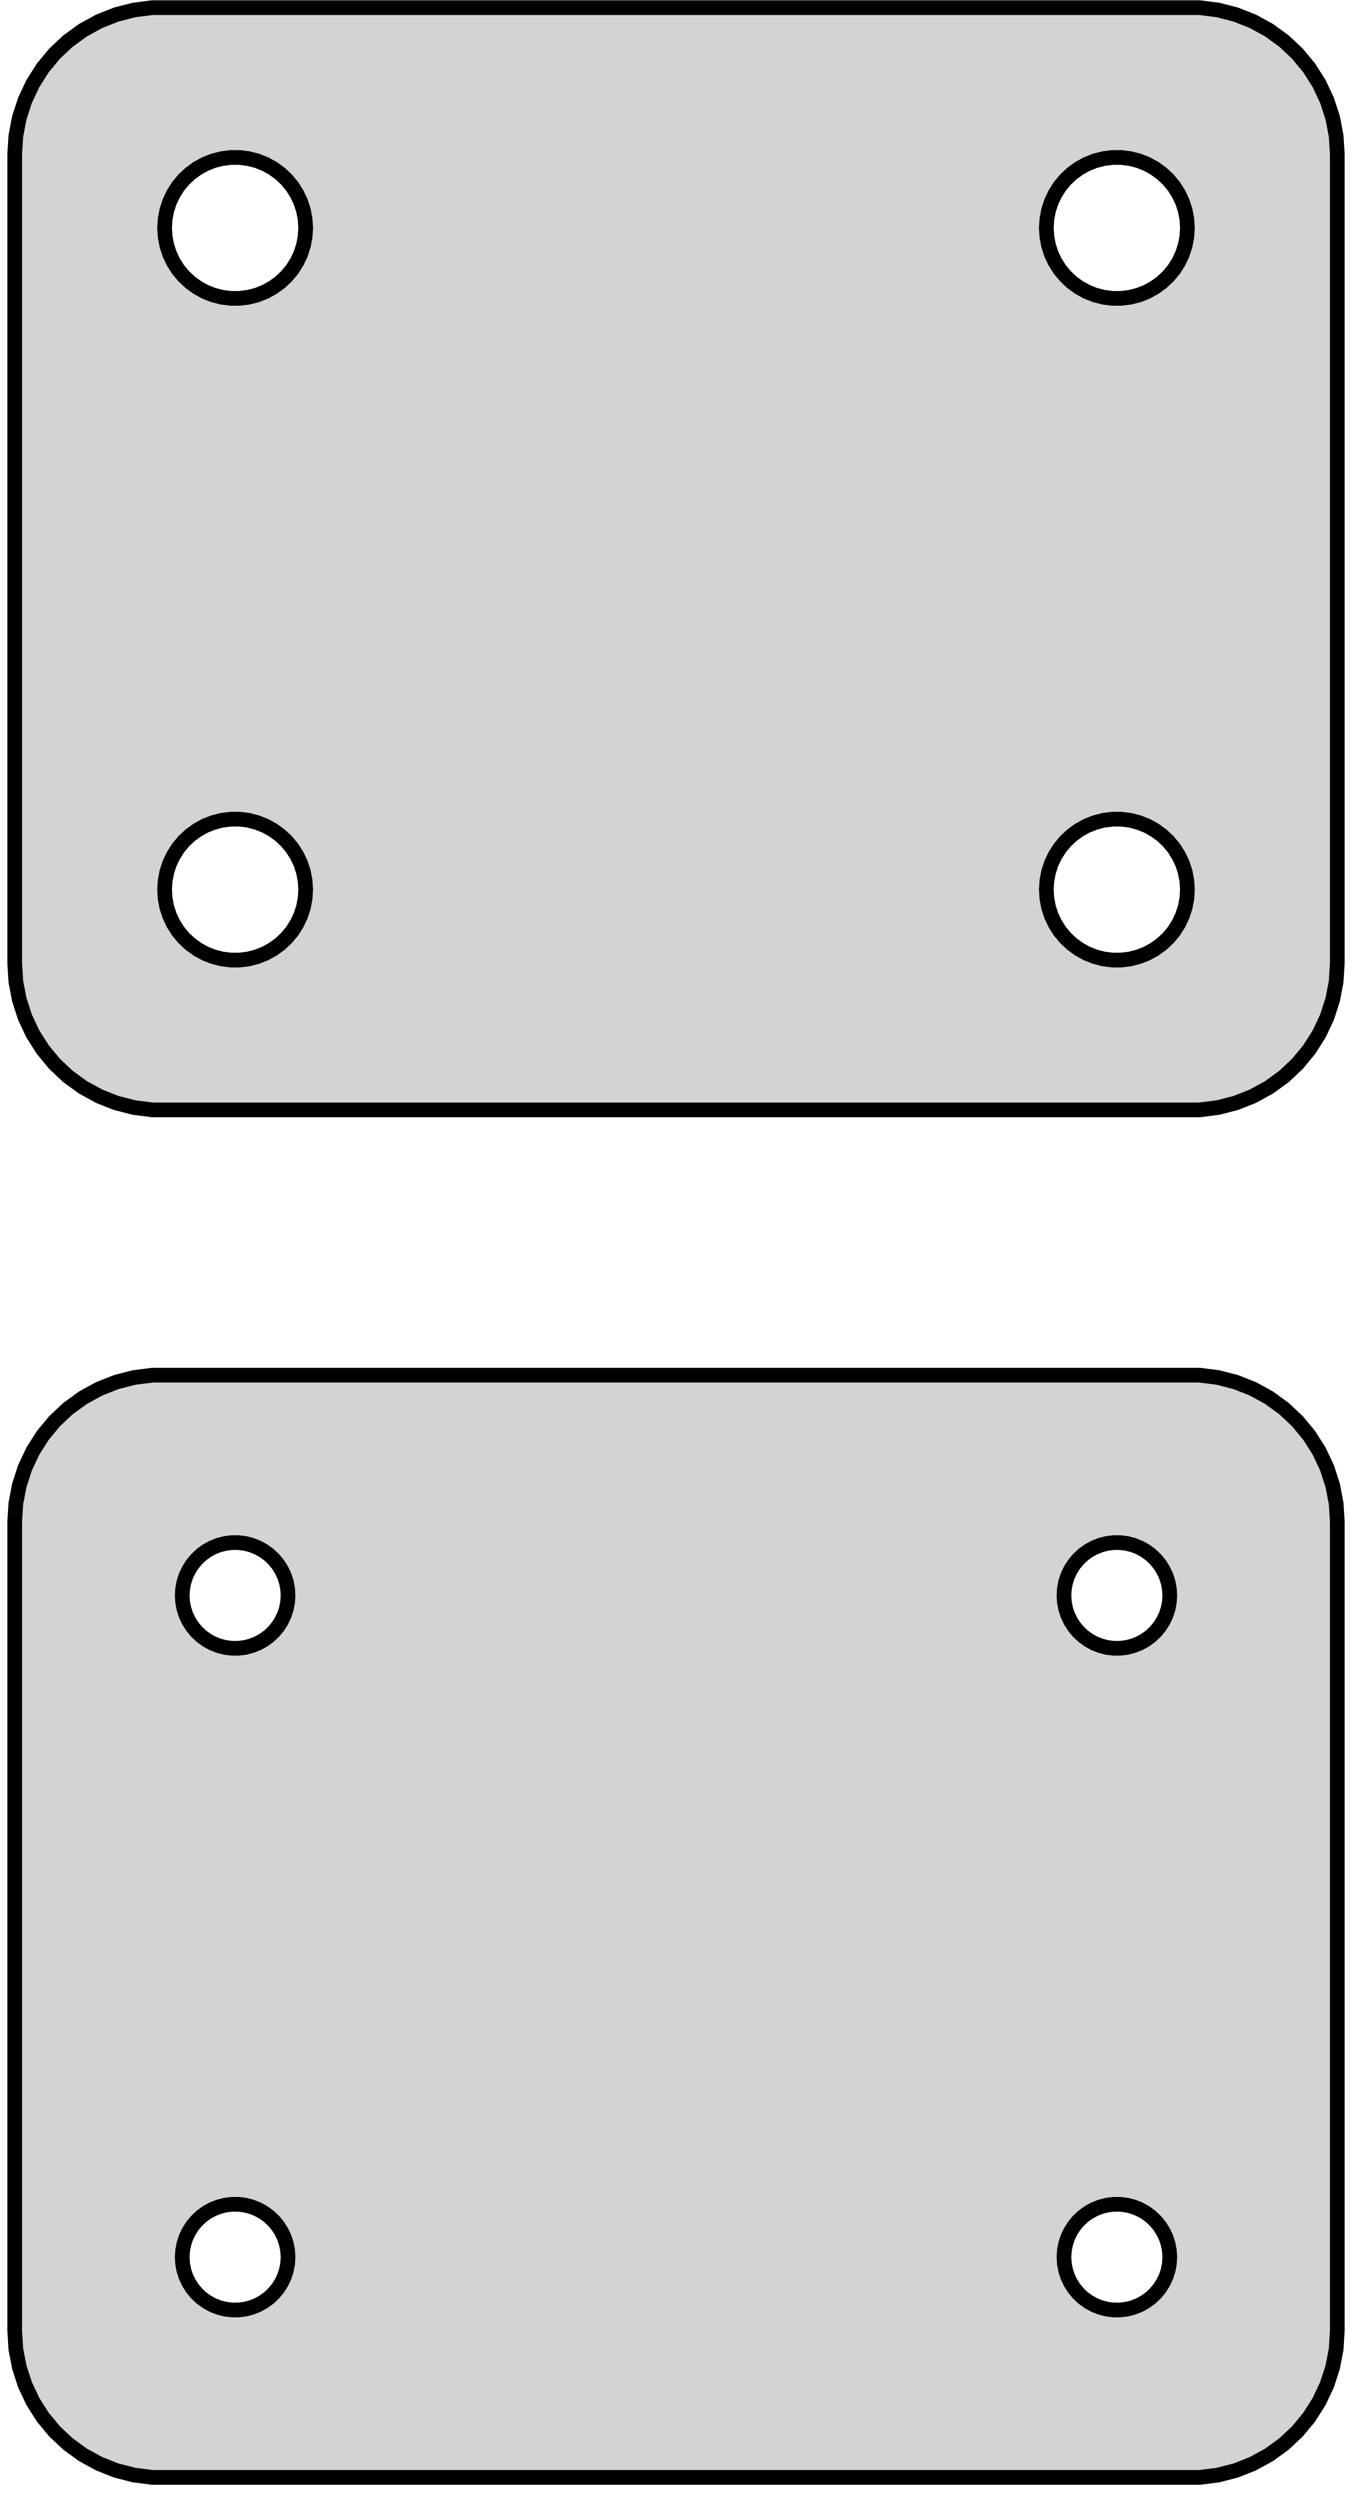 <?xml version="1.0" standalone="no"?>
<!DOCTYPE svg PUBLIC "-//W3C//DTD SVG 1.1//EN" "http://www.w3.org/Graphics/SVG/1.1/DTD/svg11.dtd">
<svg width="46mm" height="85mm" viewBox="-23 -112 46 85" xmlns="http://www.w3.org/2000/svg" version="1.1">
<title>OpenSCAD Model</title>
<path d="
M 18.437,-74.339 L 19.045,-74.495 L 19.629,-74.726 L 20.179,-75.028 L 20.687,-75.397 L 21.145,-75.827
 L 21.545,-76.311 L 21.881,-76.841 L 22.149,-77.409 L 22.343,-78.007 L 22.461,-78.623 L 22.5,-79.25
 L 22.5,-106.75 L 22.461,-107.377 L 22.343,-107.993 L 22.149,-108.591 L 21.881,-109.159 L 21.545,-109.689
 L 21.145,-110.173 L 20.687,-110.603 L 20.179,-110.972 L 19.629,-111.274 L 19.045,-111.505 L 18.437,-111.661
 L 17.814,-111.74 L -17.814,-111.74 L -18.437,-111.661 L -19.045,-111.505 L -19.629,-111.274 L -20.179,-110.972
 L -20.687,-110.603 L -21.145,-110.173 L -21.545,-109.689 L -21.881,-109.159 L -22.149,-108.591 L -22.343,-107.993
 L -22.461,-107.377 L -22.5,-106.75 L -22.5,-79.25 L -22.461,-78.623 L -22.343,-78.007 L -22.149,-77.409
 L -21.881,-76.841 L -21.545,-76.311 L -21.145,-75.827 L -20.687,-75.397 L -20.179,-75.028 L -19.629,-74.726
 L -19.045,-74.495 L -18.437,-74.339 L -17.814,-74.26 L 17.814,-74.26 z
M 14.849,-101.855 L 14.55,-101.893 L 14.258,-101.967 L 13.978,-102.078 L 13.714,-102.224 L 13.47,-102.401
 L 13.251,-102.607 L 13.058,-102.839 L 12.897,-103.094 L 12.768,-103.367 L 12.675,-103.653 L 12.619,-103.949
 L 12.6,-104.25 L 12.619,-104.551 L 12.675,-104.847 L 12.768,-105.133 L 12.897,-105.406 L 13.058,-105.661
 L 13.251,-105.893 L 13.47,-106.099 L 13.714,-106.276 L 13.978,-106.422 L 14.258,-106.533 L 14.55,-106.607
 L 14.849,-106.645 L 15.151,-106.645 L 15.45,-106.607 L 15.742,-106.533 L 16.022,-106.422 L 16.286,-106.276
 L 16.53,-106.099 L 16.75,-105.893 L 16.942,-105.661 L 17.103,-105.406 L 17.232,-105.133 L 17.325,-104.847
 L 17.381,-104.551 L 17.4,-104.25 L 17.381,-103.949 L 17.325,-103.653 L 17.232,-103.367 L 17.103,-103.094
 L 16.942,-102.839 L 16.75,-102.607 L 16.53,-102.401 L 16.286,-102.224 L 16.022,-102.078 L 15.742,-101.967
 L 15.45,-101.893 L 15.151,-101.855 z
M -15.151,-101.855 L -15.45,-101.893 L -15.742,-101.967 L -16.022,-102.078 L -16.286,-102.224 L -16.53,-102.401
 L -16.75,-102.607 L -16.942,-102.839 L -17.103,-103.094 L -17.232,-103.367 L -17.325,-103.653 L -17.381,-103.949
 L -17.4,-104.25 L -17.381,-104.551 L -17.325,-104.847 L -17.232,-105.133 L -17.103,-105.406 L -16.942,-105.661
 L -16.75,-105.893 L -16.53,-106.099 L -16.286,-106.276 L -16.022,-106.422 L -15.742,-106.533 L -15.45,-106.607
 L -15.151,-106.645 L -14.849,-106.645 L -14.55,-106.607 L -14.258,-106.533 L -13.978,-106.422 L -13.714,-106.276
 L -13.47,-106.099 L -13.251,-105.893 L -13.058,-105.661 L -12.897,-105.406 L -12.768,-105.133 L -12.675,-104.847
 L -12.619,-104.551 L -12.6,-104.25 L -12.619,-103.949 L -12.675,-103.653 L -12.768,-103.367 L -12.897,-103.094
 L -13.058,-102.839 L -13.251,-102.607 L -13.47,-102.401 L -13.714,-102.224 L -13.978,-102.078 L -14.258,-101.967
 L -14.55,-101.893 L -14.849,-101.855 z
M 14.849,-79.355 L 14.55,-79.392 L 14.258,-79.468 L 13.978,-79.578 L 13.714,-79.724 L 13.47,-79.901
 L 13.251,-80.107 L 13.058,-80.339 L 12.897,-80.594 L 12.768,-80.867 L 12.675,-81.153 L 12.619,-81.449
 L 12.6,-81.75 L 12.619,-82.051 L 12.675,-82.347 L 12.768,-82.633 L 12.897,-82.906 L 13.058,-83.161
 L 13.251,-83.393 L 13.47,-83.599 L 13.714,-83.776 L 13.978,-83.922 L 14.258,-84.032 L 14.55,-84.108
 L 14.849,-84.145 L 15.151,-84.145 L 15.45,-84.108 L 15.742,-84.032 L 16.022,-83.922 L 16.286,-83.776
 L 16.53,-83.599 L 16.75,-83.393 L 16.942,-83.161 L 17.103,-82.906 L 17.232,-82.633 L 17.325,-82.347
 L 17.381,-82.051 L 17.4,-81.75 L 17.381,-81.449 L 17.325,-81.153 L 17.232,-80.867 L 17.103,-80.594
 L 16.942,-80.339 L 16.75,-80.107 L 16.53,-79.901 L 16.286,-79.724 L 16.022,-79.578 L 15.742,-79.468
 L 15.45,-79.392 L 15.151,-79.355 z
M -15.151,-79.355 L -15.45,-79.392 L -15.742,-79.468 L -16.022,-79.578 L -16.286,-79.724 L -16.53,-79.901
 L -16.75,-80.107 L -16.942,-80.339 L -17.103,-80.594 L -17.232,-80.867 L -17.325,-81.153 L -17.381,-81.449
 L -17.4,-81.75 L -17.381,-82.051 L -17.325,-82.347 L -17.232,-82.633 L -17.103,-82.906 L -16.942,-83.161
 L -16.75,-83.393 L -16.53,-83.599 L -16.286,-83.776 L -16.022,-83.922 L -15.742,-84.032 L -15.45,-84.108
 L -15.151,-84.145 L -14.849,-84.145 L -14.55,-84.108 L -14.258,-84.032 L -13.978,-83.922 L -13.714,-83.776
 L -13.47,-83.599 L -13.251,-83.393 L -13.058,-83.161 L -12.897,-82.906 L -12.768,-82.633 L -12.675,-82.347
 L -12.619,-82.051 L -12.6,-81.75 L -12.619,-81.449 L -12.675,-81.153 L -12.768,-80.867 L -12.897,-80.594
 L -13.058,-80.339 L -13.251,-80.107 L -13.47,-79.901 L -13.714,-79.724 L -13.978,-79.578 L -14.258,-79.468
 L -14.55,-79.392 L -14.849,-79.355 z
M 18.437,-27.839 L 19.045,-27.995 L 19.629,-28.226 L 20.179,-28.528 L 20.687,-28.897 L 21.145,-29.327
 L 21.545,-29.811 L 21.881,-30.341 L 22.149,-30.909 L 22.343,-31.507 L 22.461,-32.123 L 22.5,-32.75
 L 22.5,-60.25 L 22.461,-60.877 L 22.343,-61.493 L 22.149,-62.091 L 21.881,-62.659 L 21.545,-63.189
 L 21.145,-63.673 L 20.687,-64.103 L 20.179,-64.472 L 19.629,-64.774 L 19.045,-65.005 L 18.437,-65.161
 L 17.814,-65.24 L -17.814,-65.24 L -18.437,-65.161 L -19.045,-65.005 L -19.629,-64.774 L -20.179,-64.472
 L -20.687,-64.103 L -21.145,-63.673 L -21.545,-63.189 L -21.881,-62.659 L -22.149,-62.091 L -22.343,-61.493
 L -22.461,-60.877 L -22.5,-60.25 L -22.5,-32.75 L -22.461,-32.123 L -22.343,-31.507 L -22.149,-30.909
 L -21.881,-30.341 L -21.545,-29.811 L -21.145,-29.327 L -20.687,-28.897 L -20.179,-28.528 L -19.629,-28.226
 L -19.045,-27.995 L -18.437,-27.839 L -17.814,-27.76 L 17.814,-27.76 z
M 14.887,-55.954 L 14.663,-55.982 L 14.444,-56.038 L 14.234,-56.121 L 14.036,-56.23 L 13.853,-56.363
 L 13.688,-56.518 L 13.544,-56.692 L 13.423,-56.883 L 13.326,-57.087 L 13.257,-57.302 L 13.214,-57.524
 L 13.2,-57.75 L 13.214,-57.976 L 13.257,-58.198 L 13.326,-58.413 L 13.423,-58.617 L 13.544,-58.808
 L 13.688,-58.982 L 13.853,-59.137 L 14.036,-59.27 L 14.234,-59.379 L 14.444,-59.462 L 14.663,-59.518
 L 14.887,-59.546 L 15.113,-59.546 L 15.337,-59.518 L 15.556,-59.462 L 15.766,-59.379 L 15.964,-59.27
 L 16.147,-59.137 L 16.312,-58.982 L 16.456,-58.808 L 16.577,-58.617 L 16.674,-58.413 L 16.743,-58.198
 L 16.786,-57.976 L 16.8,-57.75 L 16.786,-57.524 L 16.743,-57.302 L 16.674,-57.087 L 16.577,-56.883
 L 16.456,-56.692 L 16.312,-56.518 L 16.147,-56.363 L 15.964,-56.23 L 15.766,-56.121 L 15.556,-56.038
 L 15.337,-55.982 L 15.113,-55.954 z
M -15.113,-55.954 L -15.337,-55.982 L -15.556,-56.038 L -15.766,-56.121 L -15.964,-56.23 L -16.147,-56.363
 L -16.312,-56.518 L -16.456,-56.692 L -16.577,-56.883 L -16.674,-57.087 L -16.743,-57.302 L -16.786,-57.524
 L -16.8,-57.75 L -16.786,-57.976 L -16.743,-58.198 L -16.674,-58.413 L -16.577,-58.617 L -16.456,-58.808
 L -16.312,-58.982 L -16.147,-59.137 L -15.964,-59.27 L -15.766,-59.379 L -15.556,-59.462 L -15.337,-59.518
 L -15.113,-59.546 L -14.887,-59.546 L -14.663,-59.518 L -14.444,-59.462 L -14.234,-59.379 L -14.036,-59.27
 L -13.853,-59.137 L -13.688,-58.982 L -13.544,-58.808 L -13.423,-58.617 L -13.326,-58.413 L -13.257,-58.198
 L -13.214,-57.976 L -13.2,-57.75 L -13.214,-57.524 L -13.257,-57.302 L -13.326,-57.087 L -13.423,-56.883
 L -13.544,-56.692 L -13.688,-56.518 L -13.853,-56.363 L -14.036,-56.23 L -14.234,-56.121 L -14.444,-56.038
 L -14.663,-55.982 L -14.887,-55.954 z
M 14.887,-33.454 L 14.663,-33.482 L 14.444,-33.538 L 14.234,-33.621 L 14.036,-33.73 L 13.853,-33.863
 L 13.688,-34.018 L 13.544,-34.192 L 13.423,-34.383 L 13.326,-34.587 L 13.257,-34.802 L 13.214,-35.024
 L 13.2,-35.25 L 13.214,-35.476 L 13.257,-35.698 L 13.326,-35.913 L 13.423,-36.117 L 13.544,-36.308
 L 13.688,-36.482 L 13.853,-36.637 L 14.036,-36.77 L 14.234,-36.879 L 14.444,-36.962 L 14.663,-37.018
 L 14.887,-37.046 L 15.113,-37.046 L 15.337,-37.018 L 15.556,-36.962 L 15.766,-36.879 L 15.964,-36.77
 L 16.147,-36.637 L 16.312,-36.482 L 16.456,-36.308 L 16.577,-36.117 L 16.674,-35.913 L 16.743,-35.698
 L 16.786,-35.476 L 16.8,-35.25 L 16.786,-35.024 L 16.743,-34.802 L 16.674,-34.587 L 16.577,-34.383
 L 16.456,-34.192 L 16.312,-34.018 L 16.147,-33.863 L 15.964,-33.73 L 15.766,-33.621 L 15.556,-33.538
 L 15.337,-33.482 L 15.113,-33.454 z
M -15.113,-33.454 L -15.337,-33.482 L -15.556,-33.538 L -15.766,-33.621 L -15.964,-33.73 L -16.147,-33.863
 L -16.312,-34.018 L -16.456,-34.192 L -16.577,-34.383 L -16.674,-34.587 L -16.743,-34.802 L -16.786,-35.024
 L -16.8,-35.25 L -16.786,-35.476 L -16.743,-35.698 L -16.674,-35.913 L -16.577,-36.117 L -16.456,-36.308
 L -16.312,-36.482 L -16.147,-36.637 L -15.964,-36.77 L -15.766,-36.879 L -15.556,-36.962 L -15.337,-37.018
 L -15.113,-37.046 L -14.887,-37.046 L -14.663,-37.018 L -14.444,-36.962 L -14.234,-36.879 L -14.036,-36.77
 L -13.853,-36.637 L -13.688,-36.482 L -13.544,-36.308 L -13.423,-36.117 L -13.326,-35.913 L -13.257,-35.698
 L -13.214,-35.476 L -13.2,-35.25 L -13.214,-35.024 L -13.257,-34.802 L -13.326,-34.587 L -13.423,-34.383
 L -13.544,-34.192 L -13.688,-34.018 L -13.853,-33.863 L -14.036,-33.73 L -14.234,-33.621 L -14.444,-33.538
 L -14.663,-33.482 L -14.887,-33.454 z
" stroke="black" fill="lightgray" stroke-width="0.5"/>
</svg>
